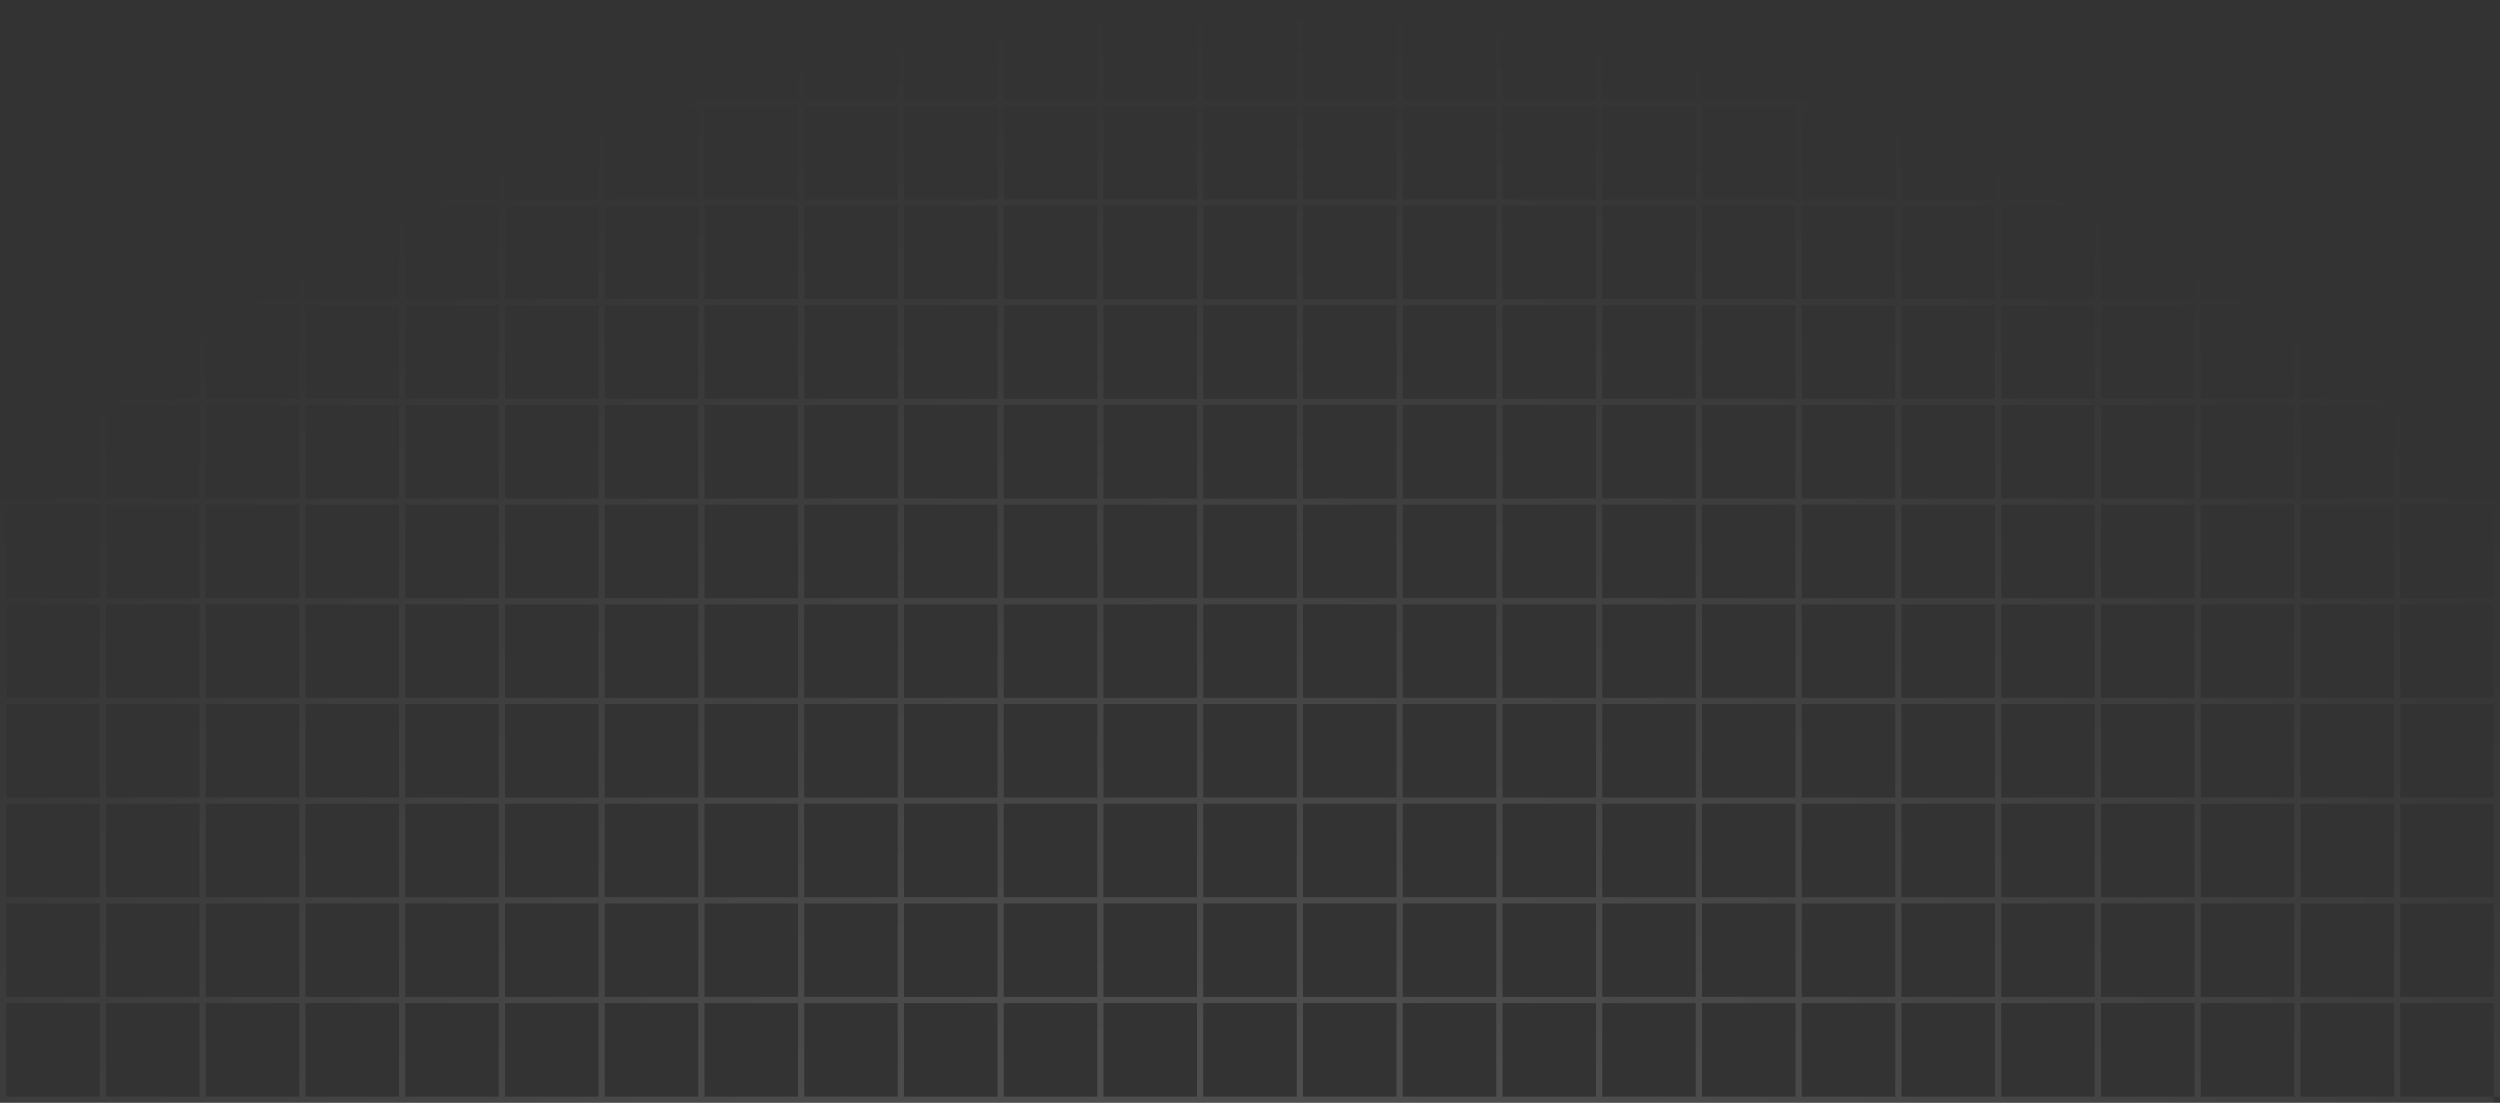 <svg width="1240" height="547" viewBox="0 0 1240 547" fill="none" xmlns="http://www.w3.org/2000/svg">
<rect x="0" y="0" width="1240" height="547" fill="#333333" stroke="none"/>
<path opacity="0.2" fill-rule="evenodd" clip-rule="evenodd" d="M0 547L1236.91 547V543.91L1240 543.91V3.09L1236.91 3.09V6.10352e-05L0 0L0 547ZM1190.52 49.446H1236.91V3.09L1190.52 3.09V49.446ZM1187.43 49.446V3.09H1141.05V49.446H1187.43ZM1187.43 52.537V98.893H1141.05V52.537H1187.43ZM1190.52 98.893V52.537H1236.91V98.893H1190.52ZM1187.43 101.983H1141.05V148.339H1187.43V101.983ZM1190.52 148.339V101.983H1236.91V148.339H1190.52ZM1187.43 151.429H1141.05V197.785H1187.43V151.429ZM1190.52 197.785V151.429H1236.91V197.785H1190.52ZM1187.43 200.876H1141.05V247.232H1187.43V200.876ZM1190.52 247.232V200.876H1236.91V247.232H1190.52ZM1187.43 250.322H1141.05V296.678L1187.43 296.678V250.322ZM1190.52 296.678V250.322H1236.91V296.678H1190.52ZM1187.43 299.768L1141.05 299.768V346.124L1187.43 346.124V299.768ZM1190.52 346.124V299.768H1236.91V346.124H1190.52ZM1187.43 349.215L1141.05 349.215V395.571L1187.43 395.571V349.215ZM1190.52 395.571V349.215H1236.91V395.571H1190.52ZM1187.43 398.661L1141.05 398.661V445.017H1187.43V398.661ZM1190.52 445.017V398.661H1236.91V445.017H1190.52ZM1187.43 448.107H1141.05V494.463H1187.43V448.107ZM1190.52 494.463V448.107H1236.91V494.463H1190.52ZM1190.52 497.554H1236.91V543.91L1190.52 543.91V497.554ZM1187.43 497.554H1141.05V543.91H1187.43V497.554ZM3.092 543.91H49.476V497.554H3.092L3.092 543.91ZM3.092 494.463H49.476L49.476 448.107H3.092L3.092 494.463ZM3.092 445.017H49.476V398.661H3.092L3.092 445.017ZM3.092 395.571H49.476L49.476 349.215H3.092L3.092 395.571ZM3.092 346.124H49.476V299.768H3.092L3.092 346.124ZM3.092 296.678H49.476L49.476 250.322H3.092L3.092 296.678ZM3.092 247.232H49.476V200.876H3.092L3.092 247.232ZM3.092 197.785H49.476V151.429H3.092L3.092 197.785ZM3.092 148.339H49.476L49.476 101.983H3.092L3.092 148.339ZM3.092 98.893H49.476V52.537H3.092L3.092 98.893ZM3.092 49.446H49.476L49.476 3.09H3.092L3.092 49.446ZM1137.96 3.09H1091.57V49.446H1137.96V3.09ZM1042.09 3.09H1088.48V49.446H1042.09V3.09ZM1042.09 52.537H1088.48V98.893H1042.09V52.537ZM1091.57 98.893V52.537H1137.96V98.893H1091.57ZM1137.96 101.983H1091.57V148.339H1137.96V101.983ZM1088.48 148.339V101.983H1042.09V148.339H1088.48ZM1042.09 151.429H1088.48V197.785H1042.09V151.429ZM1091.57 197.785V151.429H1137.96V197.785H1091.57ZM1137.96 200.876H1091.57V247.232H1137.96V200.876ZM1088.48 247.232V200.876H1042.09V247.232H1088.48ZM1042.09 250.322H1088.48V296.678H1042.09V250.322ZM1091.57 296.678V250.322H1137.96V296.678H1091.57ZM1137.96 299.768H1091.57V346.124H1137.96V299.768ZM1088.48 346.124V299.768H1042.09V346.124H1088.48ZM1042.09 349.215H1088.48V395.571H1042.09V349.215ZM1091.57 395.571V349.215H1137.96V395.571H1091.57ZM1137.96 398.661H1091.57V445.017H1137.96V398.661ZM1088.48 445.017V398.661H1042.09V445.017H1088.48ZM1042.09 448.107H1088.48V494.463H1042.09V448.107ZM1091.57 494.463V448.107H1137.96V494.463H1091.57ZM1137.96 497.554H1091.57V543.91H1137.96V497.554ZM1042.09 497.554H1088.48V543.91H1042.09V497.554ZM1039 497.554V543.91H992.618V497.554H1039ZM989.526 497.554V543.91H943.142V497.554H989.526ZM989.526 494.463H943.142V448.107H989.526V494.463ZM992.618 494.463V448.107H1039V494.463H992.618ZM992.618 445.017H1039V398.661H992.618V445.017ZM989.526 445.017V398.661H943.142V445.017H989.526ZM989.526 395.571H943.142V349.215H989.526V395.571ZM992.618 395.571V349.215H1039V395.571H992.618ZM992.618 346.124H1039V299.768H992.618V346.124ZM989.526 346.124V299.768H943.142V346.124H989.526ZM989.526 296.678H943.142V250.322H989.526V296.678ZM992.618 296.678V250.322H1039V296.678H992.618ZM992.618 247.232H1039V200.876H992.618V247.232ZM989.526 247.232V200.876H943.142V247.232H989.526ZM989.526 197.785H943.142V151.429H989.526V197.785ZM992.618 197.785V151.429H1039V197.785H992.618ZM992.618 148.339H1039V101.983H992.618V148.339ZM989.526 148.339V101.983H943.142V148.339H989.526ZM989.526 98.893H943.142V52.537H989.526V98.893ZM992.618 98.893V52.537H1039V98.893H992.618ZM992.618 49.446H1039V3.09H992.618V49.446ZM989.526 3.09H943.142V49.446H989.526V3.09ZM940.05 3.09L893.666 3.09V49.446H940.05V3.09ZM844.19 3.09H890.574V49.446H844.19V3.09ZM844.19 52.537H890.574V98.893H844.19V52.537ZM893.666 98.893V52.537H940.05V98.893H893.666ZM940.05 101.983H893.666V148.339H940.05V101.983ZM890.574 148.339V101.983H844.19V148.339H890.574ZM844.19 151.429H890.574V197.785H844.19V151.429ZM893.666 197.785V151.429H940.05V197.785H893.666ZM940.05 200.876H893.666V247.232H940.05V200.876ZM890.574 247.232V200.876H844.19V247.232H890.574ZM844.19 250.322H890.574V296.678H844.19V250.322ZM893.666 296.678V250.322H940.05V296.678H893.666ZM940.05 299.768H893.666V346.124H940.05V299.768ZM890.574 346.124V299.768H844.19V346.124H890.574ZM844.19 349.215H890.574V395.571H844.19V349.215ZM893.666 395.571V349.215H940.05V395.571H893.666ZM940.05 398.661H893.666V445.017H940.05V398.661ZM890.574 445.017V398.661H844.19V445.017H890.574ZM844.19 448.107H890.574V494.463H844.19V448.107ZM893.666 494.463V448.107H940.05V494.463H893.666ZM940.05 497.554H893.666V543.91L940.05 543.91V497.554ZM890.574 543.91V497.554H844.19V543.91H890.574ZM841.097 497.554V543.91H794.713V497.554H841.097ZM791.621 497.554V543.91H745.237V497.554H791.621ZM791.621 494.463H745.237V448.107H791.621V494.463ZM794.713 494.463V448.107H841.097V494.463H794.713ZM794.713 445.017H841.097V398.661H794.713V445.017ZM791.621 445.017V398.661H745.237V445.017H791.621ZM791.621 395.571H745.237V349.215H791.621V395.571ZM794.713 395.571V349.215H841.097V395.571H794.713ZM794.713 346.124H841.097V299.768H794.713V346.124ZM791.621 346.124V299.768H745.237V346.124H791.621ZM791.621 296.678H745.237V250.322H791.621V296.678ZM794.713 296.678V250.322H841.097V296.678H794.713ZM794.713 247.232H841.097V200.876H794.713V247.232ZM791.621 247.232V200.876H745.237V247.232H791.621ZM791.621 197.785H745.237V151.429H791.621V197.785ZM794.713 197.785V151.429H841.097V197.785H794.713ZM794.713 148.339H841.097V101.983H794.713V148.339ZM791.621 148.339V101.983H745.237V148.339H791.621ZM791.621 98.893H745.237V52.537H791.621V98.893ZM794.713 98.893V52.537H841.097V98.893H794.713ZM794.713 49.446H841.097V3.09H794.713V49.446ZM791.621 49.446V3.09H745.237V49.446H791.621ZM742.145 3.09H695.761V49.446H742.145V3.09ZM646.284 3.09H692.668V49.446H646.284V3.09ZM646.284 52.537H692.668V98.893H646.284V52.537ZM695.761 98.893V52.537H742.145V98.893H695.761ZM742.145 101.983H695.761V148.339H742.145V101.983ZM692.668 148.339V101.983H646.284V148.339H692.668ZM646.284 151.429H692.668V197.785H646.284V151.429ZM695.761 197.785V151.429H742.145V197.785H695.761ZM742.145 200.876H695.761V247.232H742.145V200.876ZM692.668 247.232V200.876H646.284V247.232H692.668ZM646.284 250.322H692.668V296.678H646.284V250.322ZM695.761 296.678V250.322H742.145V296.678L695.761 296.678ZM742.145 299.768L695.761 299.768V346.124L742.145 346.124V299.768ZM692.668 346.124V299.768H646.284V346.124H692.668ZM646.284 349.215H692.668V395.571H646.284V349.215ZM695.761 395.571V349.215L742.145 349.215V395.571L695.761 395.571ZM742.145 398.661L695.761 398.661V445.017H742.145V398.661ZM692.668 445.017V398.661H646.284V445.017H692.668ZM646.284 448.107H692.668V494.463H646.284V448.107ZM695.761 494.463V448.107H742.145V494.463H695.761ZM742.145 497.554H695.761V543.91H742.145V497.554ZM692.668 543.91V497.554H646.284V543.91H692.668ZM643.192 497.554V543.91H596.808V497.554H643.192ZM593.716 497.554V543.91H547.332V497.554H593.716ZM593.716 494.463H547.332V448.107L593.716 448.107V494.463ZM596.808 494.463V448.107H643.192V494.463H596.808ZM596.808 445.017H643.192V398.661H596.808V445.017ZM593.716 445.017V398.661H547.332V445.017L593.716 445.017ZM593.716 395.571H547.332V349.215H593.716V395.571ZM596.808 395.571V349.215H643.192V395.571H596.808ZM596.808 346.124H643.192V299.768H596.808V346.124ZM593.716 346.124V299.768H547.332V346.124H593.716ZM593.716 296.678H547.332V250.322H593.716V296.678ZM596.808 296.678V250.322H643.192V296.678H596.808ZM596.808 247.232H643.192V200.876H596.808V247.232ZM593.716 247.232V200.876H547.332V247.232H593.716ZM593.716 197.785H547.332V151.429H593.716V197.785ZM596.808 197.785V151.429H643.192V197.785H596.808ZM596.808 148.339H643.192V101.983H596.808V148.339ZM593.716 148.339V101.983H547.332V148.339H593.716ZM593.716 98.893H547.332V52.537H593.716V98.893ZM596.808 98.893V52.537H643.192V98.893H596.808ZM596.808 49.446H643.192V3.09H596.808V49.446ZM593.716 49.446V3.09H547.332V49.446H593.716ZM544.239 3.09H497.855V49.446H544.239V3.09ZM448.379 3.09H494.763V49.446L448.379 49.446V3.09ZM448.379 52.537L494.763 52.537L494.763 98.893L448.379 98.893L448.379 52.537ZM497.855 98.893L497.855 52.537H544.239V98.893H497.855ZM544.239 101.983H497.855V148.339H544.239V101.983ZM494.763 148.339V101.983L448.379 101.983V148.339L494.763 148.339ZM448.379 151.429L494.763 151.429V197.785L448.379 197.785V151.429ZM497.855 197.785V151.429H544.239V197.785H497.855ZM544.239 200.876H497.855V247.232H544.239V200.876ZM494.763 247.232V200.876L448.379 200.876V247.232L494.763 247.232ZM448.379 250.322L494.763 250.322V296.678H448.379V250.322ZM497.855 296.678V250.322H544.239V296.678H497.855ZM544.239 299.768H497.855V346.124H544.239V299.768ZM494.763 346.124V299.768H448.379V346.124H494.763ZM448.379 349.215H494.763V395.571H448.379V349.215ZM497.855 395.571V349.215H544.239V395.571H497.855ZM544.239 398.661H497.855V445.017H544.239V398.661ZM494.763 445.017V398.661H448.379V445.017H494.763ZM448.379 448.107H494.763V494.463H448.379V448.107ZM497.855 494.463V448.107H544.239V494.463L497.855 494.463ZM544.239 497.554L497.855 497.554V543.91H544.239V497.554ZM494.763 543.91V497.554H448.379V543.91H494.763ZM445.287 497.554V543.91H398.903V497.554H445.287ZM395.81 497.554V543.91H349.426V497.554H395.81ZM395.81 494.463H349.426V448.107H395.81V494.463ZM398.903 494.463V448.107H445.287V494.463H398.903ZM398.903 445.017H445.287V398.661H398.903V445.017ZM395.81 445.017V398.661H349.426V445.017H395.81ZM395.81 395.571H349.426V349.215H395.81V395.571ZM398.903 395.571V349.215H445.287V395.571H398.903ZM398.903 346.124H445.287V299.768H398.903V346.124ZM395.81 346.124V299.768H349.426V346.124H395.81ZM395.81 296.678H349.426V250.322H395.81V296.678ZM398.903 296.678V250.322H445.287V296.678H398.903ZM398.903 247.232H445.287V200.876H398.903V247.232ZM395.81 247.232V200.876H349.426V247.232H395.81ZM395.81 197.785H349.426V151.429H395.81V197.785ZM398.903 197.785V151.429H445.287V197.785H398.903ZM398.903 148.339H445.287V101.983H398.903V148.339ZM395.81 148.339V101.983H349.426V148.339H395.81ZM395.81 98.893H349.426L349.426 52.537H395.81L395.81 98.893ZM398.903 98.893L398.903 52.537H445.287L445.287 98.893H398.903ZM398.903 49.446H445.287V3.09H398.903V49.446ZM395.81 49.446V3.09H349.426V49.446H395.81ZM346.334 3.09H299.95V49.446H346.334V3.09ZM250.474 3.09H296.858V49.446H250.474V3.09ZM250.474 52.537H296.858L296.858 98.893H250.474V52.537ZM299.95 98.893L299.95 52.537H346.334L346.334 98.893H299.95ZM346.334 101.983H299.95V148.339H346.334V101.983ZM296.858 148.339V101.983H250.474V148.339H296.858ZM250.474 151.429H296.858V197.785H250.474V151.429ZM299.95 197.785V151.429H346.334V197.785H299.95ZM346.334 200.876H299.95V247.232H346.334V200.876ZM296.858 247.232V200.876H250.474V247.232H296.858ZM250.474 250.322H296.858V296.678H250.474V250.322ZM299.95 296.678V250.322H346.334V296.678H299.95ZM346.334 299.768H299.95V346.124H346.334V299.768ZM296.858 346.124V299.768H250.474L250.474 346.124H296.858ZM250.474 349.215H296.858V395.571H250.474V349.215ZM299.95 395.571V349.215H346.334V395.571H299.95ZM346.334 398.661H299.95V445.017H346.334V398.661ZM296.858 445.017V398.661H250.474V445.017H296.858ZM250.474 448.107H296.858V494.463H250.474V448.107ZM299.95 494.463V448.107H346.334V494.463H299.95ZM346.334 497.554H299.95V543.91H346.334V497.554ZM296.858 543.91V497.554H250.474V543.91H296.858ZM247.382 497.554V543.91H200.998V497.554H247.382ZM197.905 497.554V543.91H151.521V497.554H197.905ZM197.905 494.463H151.521V448.107H197.905V494.463ZM200.998 494.463V448.107H247.382V494.463H200.998ZM200.998 445.017H247.382V398.661H200.998V445.017ZM197.905 445.017V398.661H151.521V445.017H197.905ZM197.905 395.571H151.521V349.215H197.905V395.571ZM200.998 395.571V349.215H247.382V395.571H200.998ZM200.998 346.124H247.382L247.382 299.768H200.998L200.998 346.124ZM197.905 346.124L197.905 299.768H151.521L151.521 346.124H197.905ZM197.905 296.678H151.521V250.322H197.905V296.678ZM200.998 296.678V250.322H247.382V296.678H200.998ZM200.998 247.232H247.382V200.876H200.998V247.232ZM197.905 247.232V200.876H151.521V247.232H197.905ZM197.905 197.785H151.521V151.429H197.905V197.785ZM200.998 197.785V151.429H247.382V197.785H200.998ZM200.998 148.339H247.382V101.983H200.998V148.339ZM197.905 148.339V101.983H151.521V148.339H197.905ZM197.905 98.893H151.521V52.537H197.905V98.893ZM200.998 98.893V52.537H247.382V98.893H200.998ZM200.998 49.446H247.382V3.09H200.998V49.446ZM197.905 49.446V3.09H151.521V49.446H197.905ZM148.429 3.09H102.045V49.446H148.429V3.09ZM52.569 3.09H98.953V49.446H52.569L52.569 3.09ZM52.569 52.537H98.953V98.893H52.569V52.537ZM102.045 98.893V52.537H148.429V98.893H102.045ZM148.429 101.983H102.045V148.339H148.429V101.983ZM98.953 148.339V101.983H52.569L52.569 148.339H98.953ZM52.569 151.429H98.953V197.785H52.569V151.429ZM102.045 197.785V151.429H148.429V197.785H102.045ZM148.429 200.876H102.045V247.232H148.429V200.876ZM98.953 247.232V200.876H52.569V247.232H98.953ZM52.569 250.322H98.953V296.678H52.569L52.569 250.322ZM102.045 296.678V250.322H148.429V296.678H102.045ZM148.429 299.768H102.045V346.124H148.429L148.429 299.768ZM98.953 346.124V299.768H52.569V346.124H98.953ZM52.569 349.215H98.953V395.571H52.569L52.569 349.215ZM102.045 395.571V349.215H148.429V395.571H102.045ZM148.429 398.661H102.045L102.045 445.017H148.429V398.661ZM98.953 445.017L98.953 398.661H52.569V445.017H98.953ZM52.569 448.107H98.953V494.463H52.569L52.569 448.107ZM102.045 494.463V448.107H148.429V494.463H102.045ZM148.429 497.554H102.045V543.91H148.429V497.554ZM98.953 543.91V497.554H52.569V543.91H98.953Z" fill="url(#paint0_radial_459_267)"/>
<defs>
<radialGradient id="paint0_radial_459_267" cx="0" cy="0" r="1" gradientUnits="userSpaceOnUse" gradientTransform="translate(620 816) rotate(-90) scale(816 875.395)">
<stop stop-color="white"/>
<stop offset="1" stop-color="white" stop-opacity="0"/>
</radialGradient>
</defs>
</svg>
